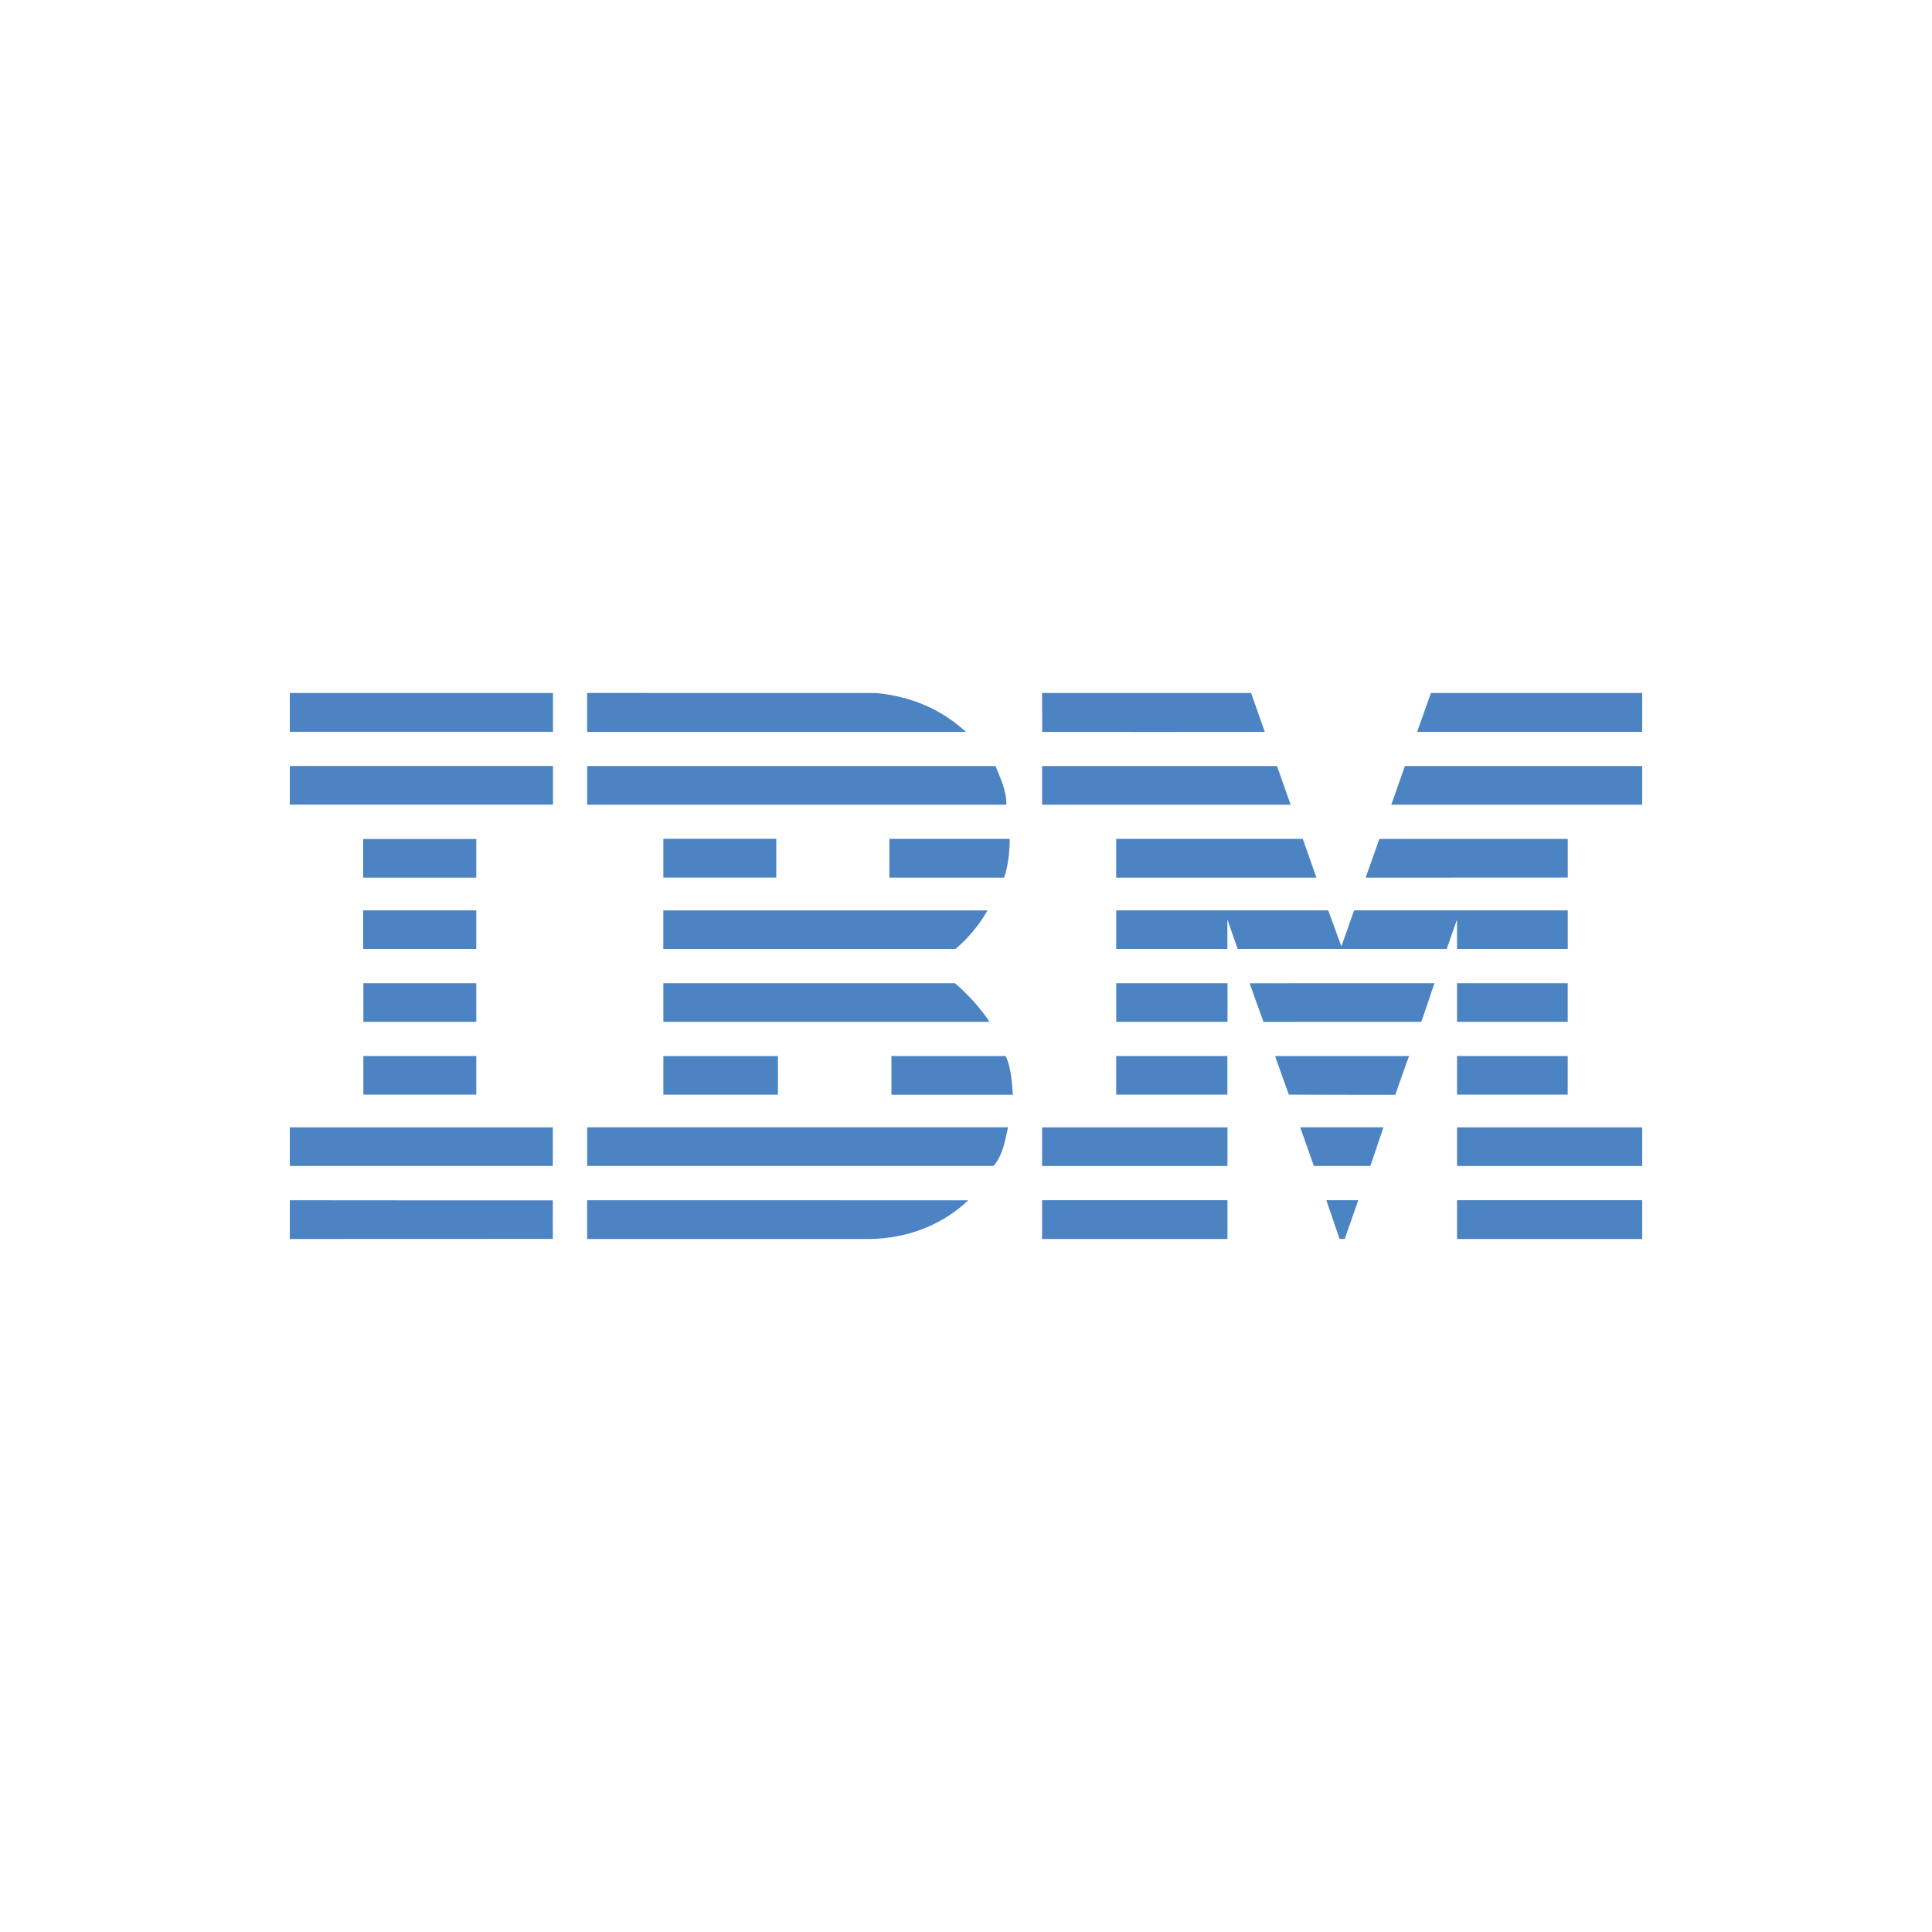 <svg width="40" height="40" fill="none" xmlns="http://www.w3.org/2000/svg"><path fill-rule="evenodd" clip-rule="evenodd" d="M34 15.152h-4.66l.286-.804H34zM21.575 14.348h4.328l.283.805c.002 0-4.609.002-4.609 0l-.002-.805zM18.138 14.348c.714.069 1.333.323 1.861.805h-7.843v-.806z" fill="#4c83c3" style="stroke-width:1.4"/><path fill="#4c83c3" style="stroke-width:1.4" d="M6 14.348h5.449v.803H6z"/><path fill-rule="evenodd" clip-rule="evenodd" d="M34 16.66h-5.195s.284-.8.282-.8H34zM26.721 16.66h-5.146v-.8h4.864zM20.61 15.86c.104.264.226.49.226.8h-8.679v-.8Z" fill="#4c83c3" style="stroke-width:1.4"/><path fill="#4c83c3" style="stroke-width:1.4" d="M6 15.859h5.449v.8H6z"/><path fill-rule="evenodd" clip-rule="evenodd" d="m28.274 18.171.285-.803h3.9v.801zM26.972 17.367l.284.804h-4.147v-.804ZM20.905 17.367c0 .276-.034.563-.115.804h-2.376v-.804Z" fill="#4c83c3" style="stroke-width:1.4"/><path fill="#4c83c3" style="stroke-width:1.4" d="M7.519 17.371h2.342v.8H7.519zM13.734 17.367h2.338v.803h-2.338z"/><path fill-rule="evenodd" clip-rule="evenodd" d="M25.412 19.039v.609H23.11v-.8h4.39l.272.746.263-.746h4.424v.8h-2.292l-.002-.61-.212.61-4.328-.001zM13.734 18.849h6.712a3.013 3.013 0 0 1-.666.8h-6.047v-.8z" fill="#4c83c3" style="stroke-width:1.4"/><path fill="#4c83c3" style="stroke-width:1.4" d="M7.519 18.848h2.342v.8H7.519zM30.166 20.356h2.292v.8h-2.292z"/><path fill-rule="evenodd" clip-rule="evenodd" d="M25.412 20.356H23.11v.8h2.304s.003-.8 0-.8zM29.703 20.356c-.01 0-.268.8-.28.8l-3.264.001c-.003-.001-.287-.802-.287-.8zM13.734 20.356h6.035c.275.23.524.513.72.8h-6.755v-.8zM9.861 21.156v-.8H7.523v.8h2.338z" fill="#4c83c3" style="stroke-width:1.4"/><path fill="#4c83c3" style="stroke-width:1.4" d="M30.166 21.864h2.292v.8h-2.292zM23.109 21.864h2.303v.8h-2.303z"/><path fill-rule="evenodd" clip-rule="evenodd" d="M28.888 22.667c0-.003.282-.804.286-.803H26.4c-.005 0 .285.8.285.8s2.203.007 2.204.003zM13.734 22.664v-.8h2.372s.003.8 0 .8h-2.372zM20.821 21.864c.115.24.126.528.15.803h-2.515v-.803z" fill="#4c83c3" style="stroke-width:1.4"/><path fill="#4c83c3" style="stroke-width:1.4" d="M7.523 21.864h2.338v.8H7.523zM30.166 23.341H34v.8h-3.834zM21.575 23.341h3.838v.8h-3.838z"/><path fill-rule="evenodd" clip-rule="evenodd" d="M28.372 24.14h-1.17l-.282-.8h1.723zM6 23.34v.8h5.446c.002.002-.003-.799 0-.799H6zM20.87 23.34c-.057.265-.11.586-.302.8h-8.411v-.8zM27.841 25.65h-.107l-.274-.801h.662z" fill="#4c83c3" style="stroke-width:1.4"/><path fill="#4c83c3" style="stroke-width:1.4" d="M30.166 24.849H34v.803h-3.834z"/><path fill-rule="evenodd" clip-rule="evenodd" d="M12.156 25.65v-.8l7.89.001c-.529.505-1.253.79-2.034.801h-5.855" fill="#4c83c3" style="stroke-width:1.4"/><path fill="#4c83c3" style="stroke-width:1.4" d="M21.575 24.849h3.838v.803h-3.838z"/><path fill-rule="evenodd" clip-rule="evenodd" d="M11.446 24.852s-.003.798 0 .798c.002 0-5.444.003-5.446.002-.001-.002.002-.802 0-.802-.001 0 5.443.005 5.446.002z" fill="#4c83c3" style="stroke-width:1.4"/></svg>